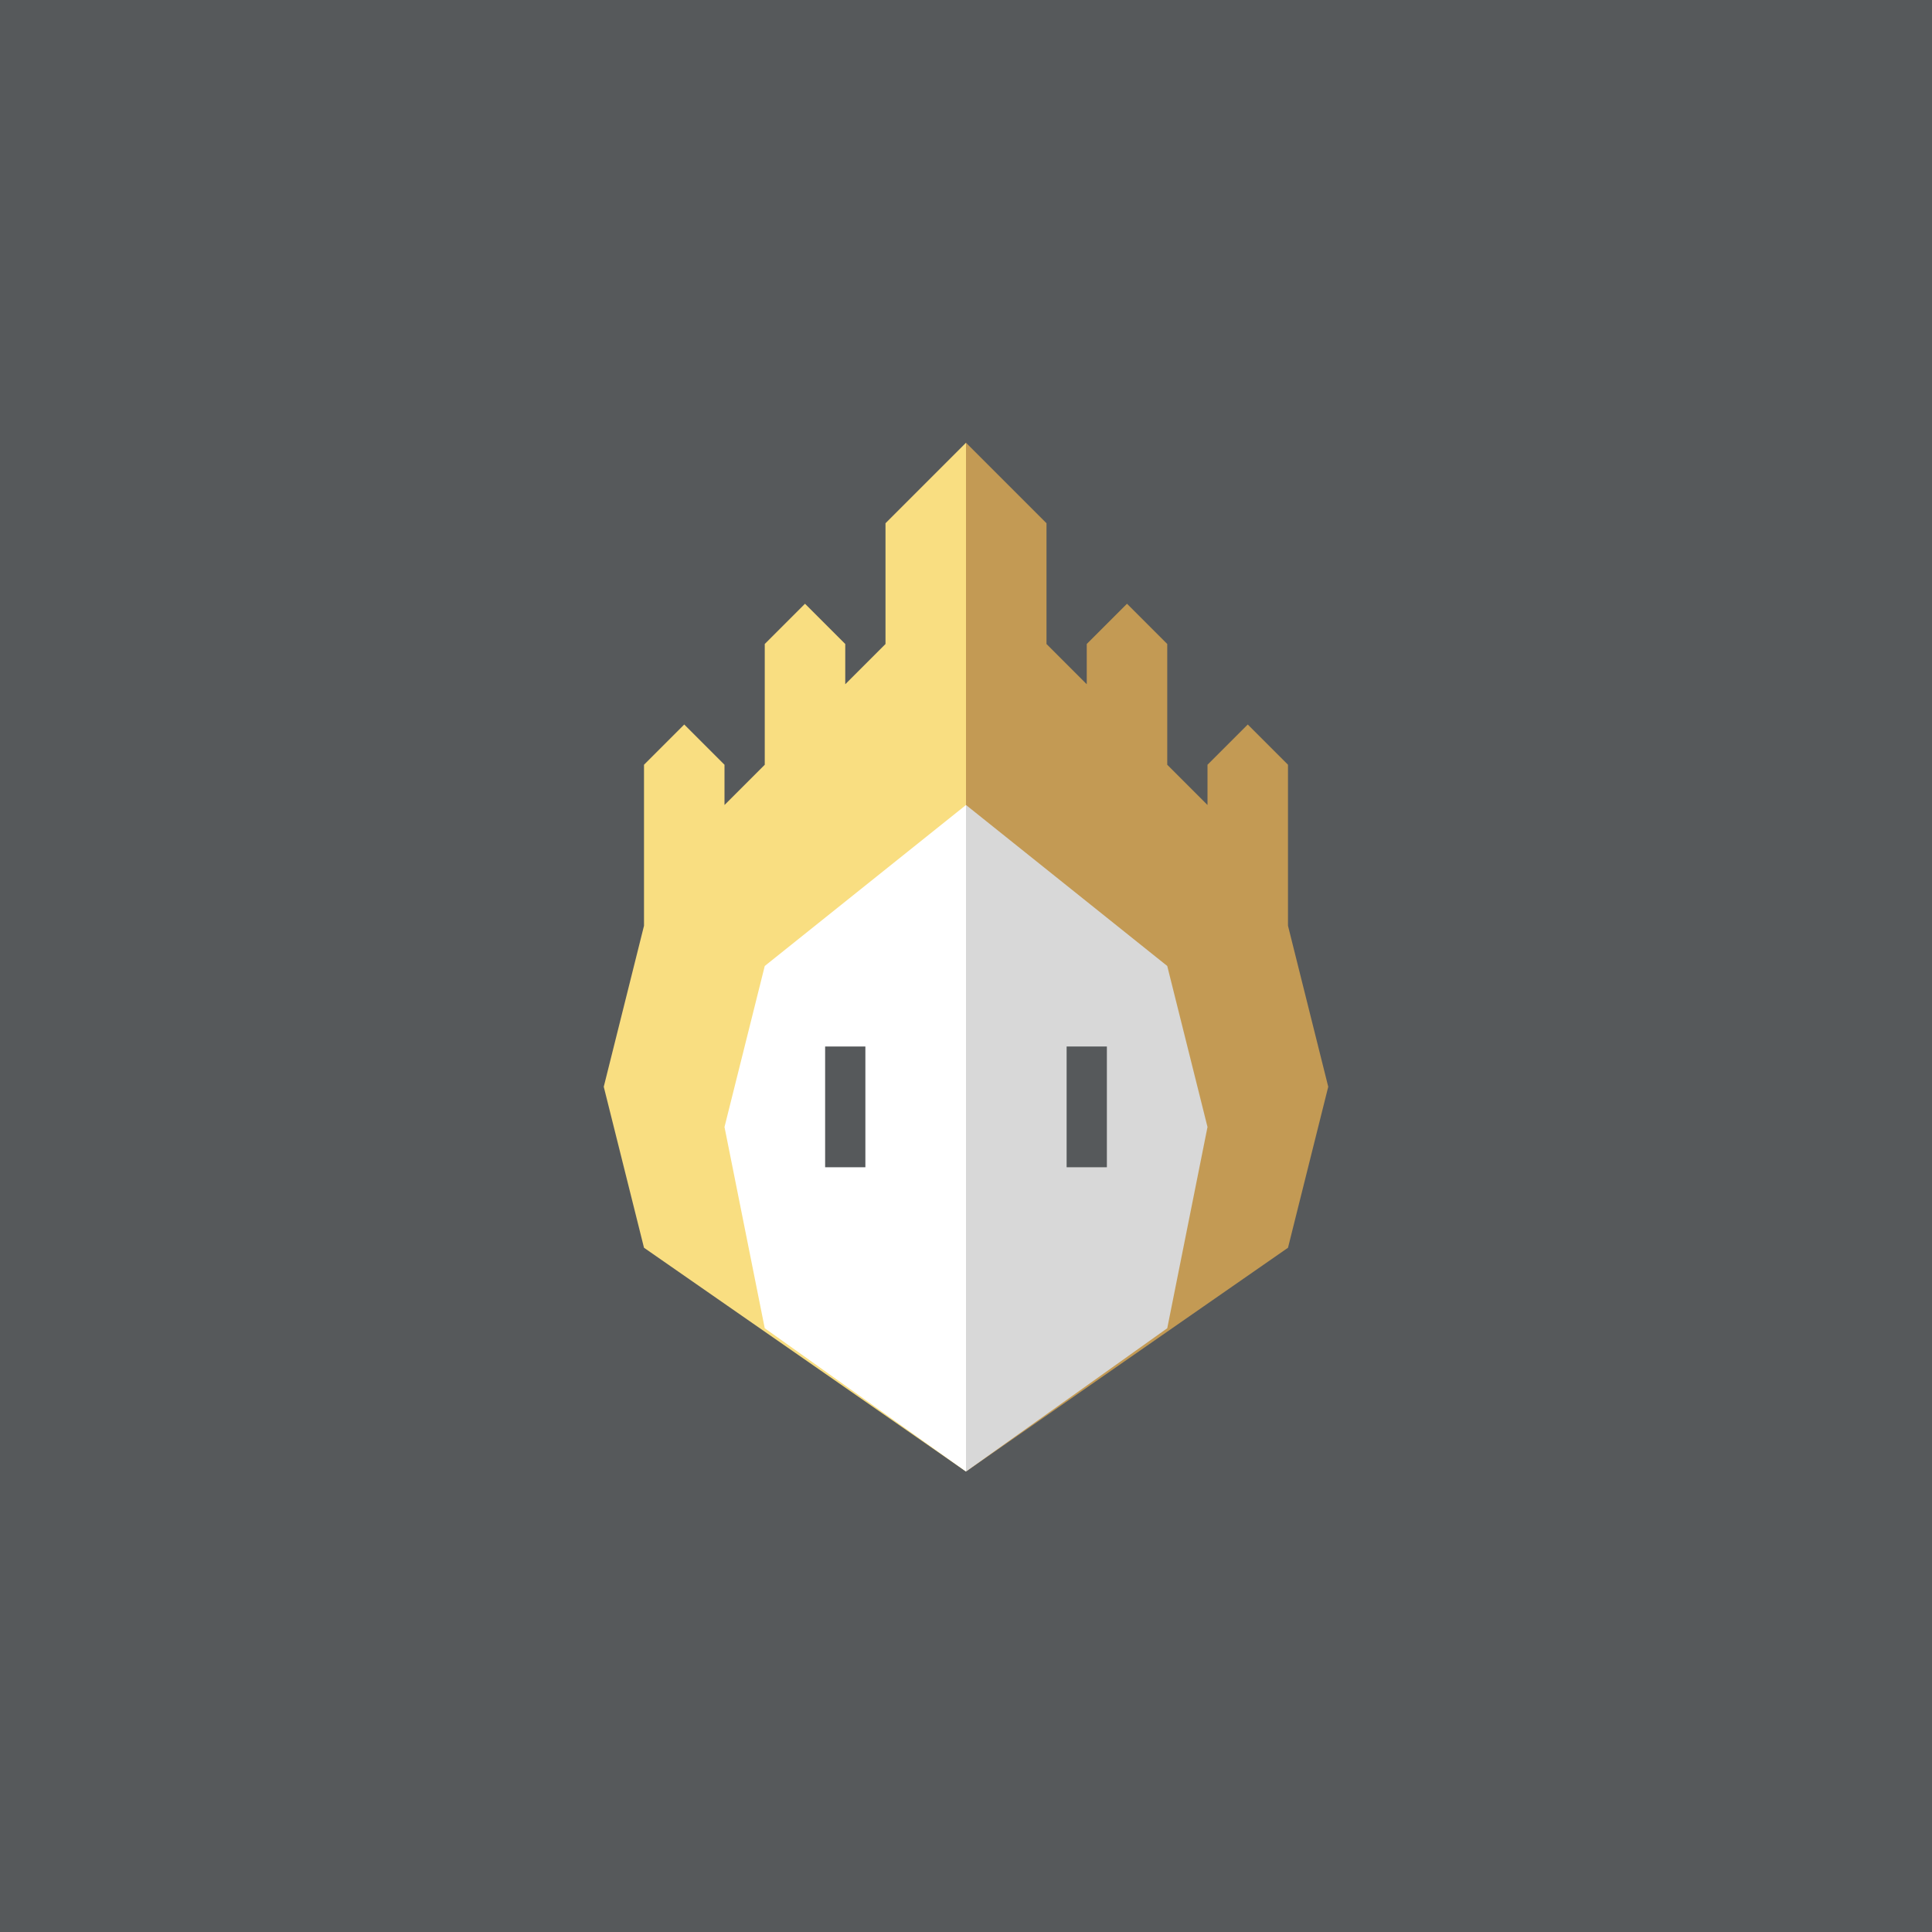 <svg xmlns="http://www.w3.org/2000/svg" viewBox="0 0 192 192">
  <rect width="100%" height="100%"
    style="fill:#56595b;opacity:1;stroke:none;stroke-linecap:round;stroke-linejoin:round;isolation:isolate" />
  <path d="m128 124-32 22.239L88 96l8-52 8 8v12l4 4v-4l4-4 4 4v12l4 4v-4l4-4 4 4v16l4 16z" style="fill:#c39a54" />
  <path d="m64 124 32 22.239V44l-8 8v12l-4 4v-4l-4-4-4 4v12l-4 4v-4l-4-4-4 4v16l-4 16z" style="fill:#f9de81" />
  <path d="m96 80-4 32 4 34.239L116 132l4-20-4-16z" style="fill:#d8d8d8" />
  <path d="M96 80v66.239L76 132l-4-20 4-16Z" style="fill:#fff" />
  <path d="M-86 104h4v12h-4z"
    style="opacity:1;vector-effect:none;fill:#56595b;fill-opacity:1;fill-rule:evenodd;paint-order:stroke fill markers"
    transform="scale(-1 1)" />
  <path d="M106 104h4v12h-4z"
    style="opacity:1;vector-effect:none;fill:#56595b;fill-opacity:1;fill-rule:evenodd;paint-order:stroke fill markers" />
</svg>
